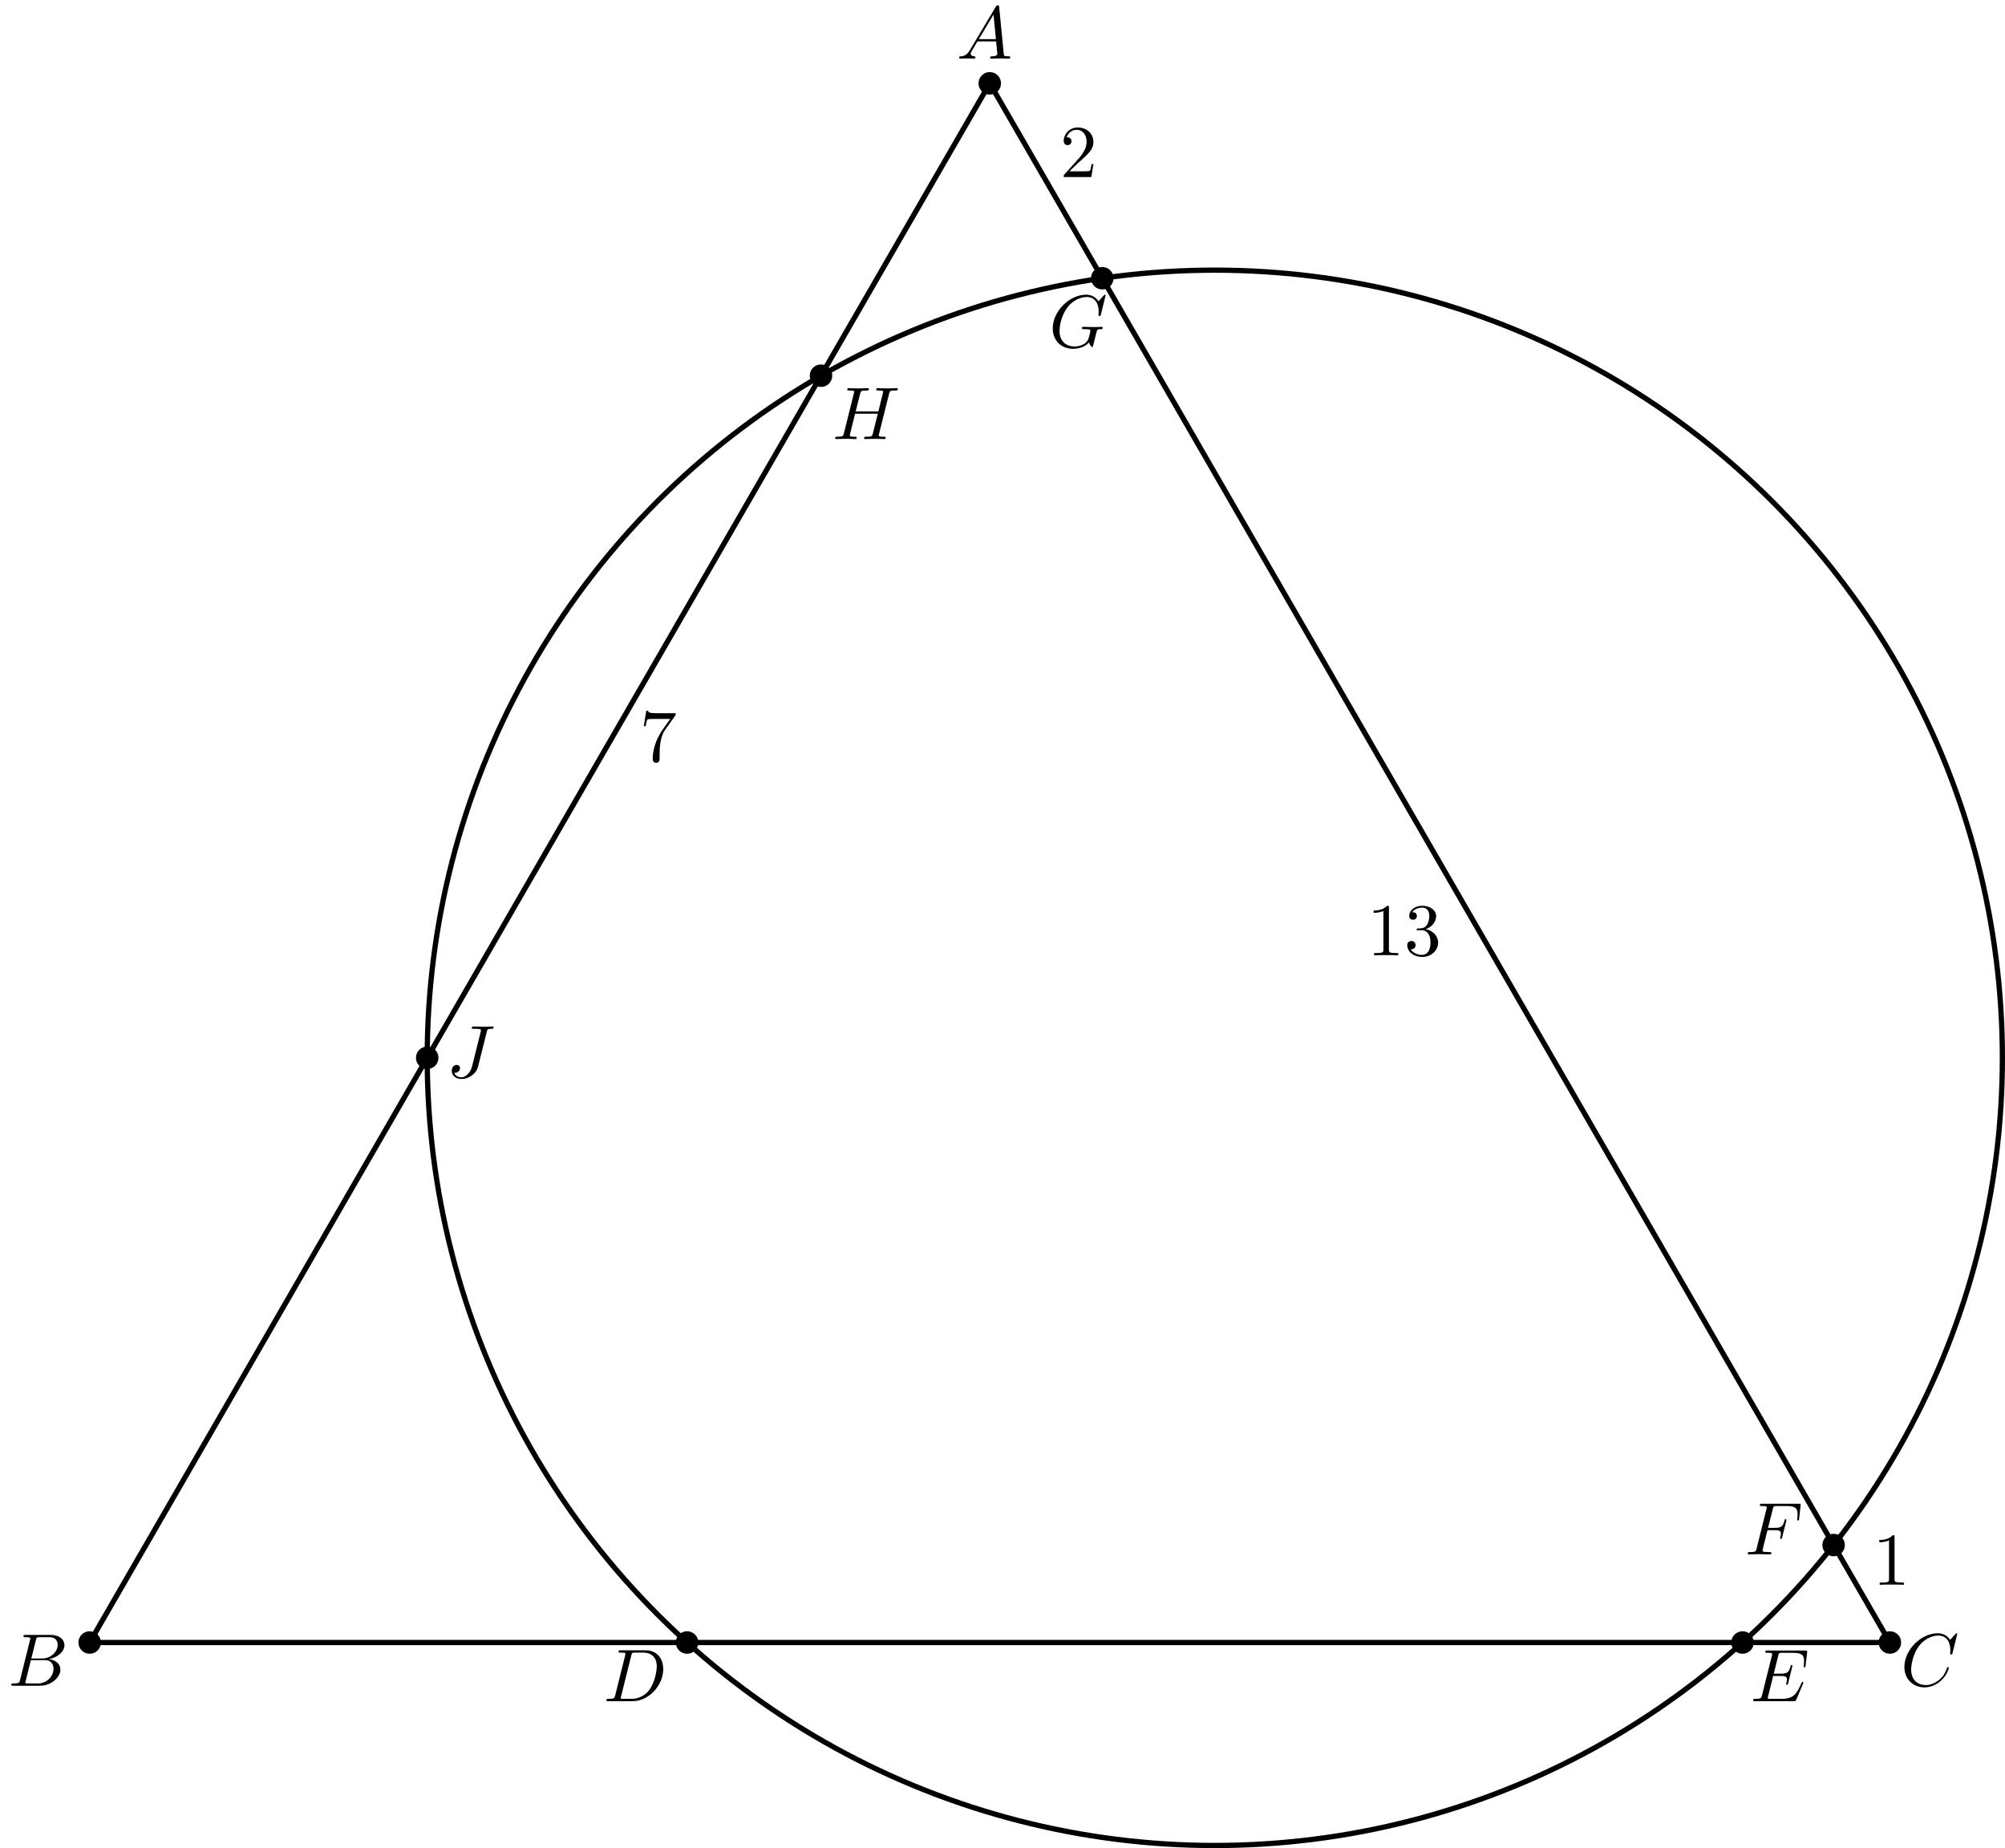 <?xml version='1.0'?>
<!-- This file was generated by dvisvgm 1.6 -->
<svg height='247.286pt' version='1.1' viewBox='56.621 54.06 268.307 247.286' width='268.307pt' xmlns='http://www.w3.org/2000/svg' xmlns:xlink='http://www.w3.org/1999/xlink'>
<defs>
<path d='M1.783 -1.146C1.385 -0.478 0.996 -0.339 0.558 -0.309C0.438 -0.299 0.349 -0.299 0.349 -0.11C0.349 -0.05 0.399 0 0.478 0C0.747 0 1.056 -0.03 1.335 -0.03C1.664 -0.03 2.012 0 2.331 0C2.391 0 2.521 0 2.521 -0.189C2.521 -0.299 2.431 -0.309 2.361 -0.309C2.132 -0.329 1.893 -0.408 1.893 -0.658C1.893 -0.777 1.953 -0.887 2.032 -1.026L2.79 -2.301H5.29C5.31 -2.092 5.45 -0.737 5.45 -0.638C5.45 -0.339 4.932 -0.309 4.732 -0.309C4.593 -0.309 4.493 -0.309 4.493 -0.11C4.493 0 4.613 0 4.633 0C5.041 0 5.469 -0.03 5.878 -0.03C6.127 -0.03 6.755 0 7.004 0C7.064 0 7.183 0 7.183 -0.199C7.183 -0.309 7.083 -0.309 6.954 -0.309C6.336 -0.309 6.336 -0.379 6.306 -0.667L5.699 -6.894C5.679 -7.093 5.679 -7.133 5.509 -7.133C5.35 -7.133 5.31 -7.064 5.25 -6.964L1.783 -1.146ZM2.979 -2.61L4.941 -5.898L5.26 -2.61H2.979Z' id='g0-65'/>
<path d='M1.594 -0.777C1.494 -0.389 1.474 -0.309 0.687 -0.309C0.518 -0.309 0.418 -0.309 0.418 -0.11C0.418 0 0.508 0 0.687 0H4.244C5.818 0 6.994 -1.176 6.994 -2.152C6.994 -2.869 6.416 -3.447 5.45 -3.557C6.486 -3.746 7.532 -4.483 7.532 -5.43C7.532 -6.167 6.874 -6.804 5.679 -6.804H2.331C2.142 -6.804 2.042 -6.804 2.042 -6.605C2.042 -6.496 2.132 -6.496 2.321 -6.496C2.341 -6.496 2.531 -6.496 2.7 -6.476C2.879 -6.456 2.969 -6.446 2.969 -6.316C2.969 -6.276 2.959 -6.247 2.929 -6.127L1.594 -0.777ZM3.098 -3.646L3.716 -6.117C3.806 -6.466 3.826 -6.496 4.254 -6.496H5.539C6.416 -6.496 6.625 -5.908 6.625 -5.469C6.625 -4.593 5.768 -3.646 4.553 -3.646H3.098ZM2.65 -0.309C2.511 -0.309 2.491 -0.309 2.431 -0.319C2.331 -0.329 2.301 -0.339 2.301 -0.418C2.301 -0.448 2.301 -0.468 2.351 -0.648L3.039 -3.427H4.922C5.878 -3.427 6.067 -2.69 6.067 -2.262C6.067 -1.275 5.181 -0.309 4.005 -0.309H2.65Z' id='g0-66'/>
<path d='M7.572 -6.924C7.572 -6.954 7.552 -7.024 7.462 -7.024C7.432 -7.024 7.422 -7.014 7.313 -6.904L6.615 -6.137C6.526 -6.276 6.067 -7.024 4.961 -7.024C2.74 -7.024 0.498 -4.822 0.498 -2.511C0.498 -0.867 1.674 0.219 3.198 0.219C4.065 0.219 4.822 -0.179 5.35 -0.638C6.276 -1.455 6.446 -2.361 6.446 -2.391C6.446 -2.491 6.346 -2.491 6.326 -2.491C6.266 -2.491 6.217 -2.471 6.197 -2.391C6.107 -2.102 5.878 -1.395 5.191 -0.817C4.503 -0.259 3.875 -0.09 3.357 -0.09C2.461 -0.09 1.405 -0.608 1.405 -2.162C1.405 -2.73 1.614 -4.344 2.61 -5.509C3.218 -6.217 4.154 -6.715 5.041 -6.715C6.057 -6.715 6.645 -5.948 6.645 -4.792C6.645 -4.394 6.615 -4.384 6.615 -4.284S6.725 -4.184 6.765 -4.184C6.894 -4.184 6.894 -4.204 6.944 -4.384L7.572 -6.924Z' id='g0-67'/>
<path d='M1.584 -0.777C1.484 -0.389 1.465 -0.309 0.677 -0.309C0.508 -0.309 0.399 -0.309 0.399 -0.12C0.399 0 0.488 0 0.677 0H3.975C6.047 0 8.01 -2.102 8.01 -4.284C8.01 -5.689 7.163 -6.804 5.669 -6.804H2.321C2.132 -6.804 2.022 -6.804 2.022 -6.615C2.022 -6.496 2.112 -6.496 2.311 -6.496C2.441 -6.496 2.62 -6.486 2.74 -6.476C2.899 -6.456 2.959 -6.426 2.959 -6.316C2.959 -6.276 2.949 -6.247 2.919 -6.127L1.584 -0.777ZM3.736 -6.117C3.826 -6.466 3.846 -6.496 4.274 -6.496H5.34C6.316 -6.496 7.143 -5.968 7.143 -4.653C7.143 -4.164 6.944 -2.531 6.097 -1.435C5.808 -1.066 5.021 -0.309 3.796 -0.309H2.67C2.531 -0.309 2.511 -0.309 2.451 -0.319C2.351 -0.329 2.321 -0.339 2.321 -0.418C2.321 -0.448 2.321 -0.468 2.371 -0.648L3.736 -6.117Z' id='g0-68'/>
<path d='M7.054 -2.321C7.073 -2.371 7.103 -2.441 7.103 -2.461C7.103 -2.471 7.103 -2.57 6.984 -2.57C6.894 -2.57 6.874 -2.511 6.854 -2.451C6.207 -0.976 5.838 -0.309 4.135 -0.309H2.68C2.54 -0.309 2.521 -0.309 2.461 -0.319C2.361 -0.329 2.331 -0.339 2.331 -0.418C2.331 -0.448 2.331 -0.468 2.381 -0.648L3.059 -3.367H4.045C4.892 -3.367 4.892 -3.158 4.892 -2.909C4.892 -2.839 4.892 -2.72 4.822 -2.421C4.802 -2.371 4.792 -2.341 4.792 -2.311C4.792 -2.262 4.832 -2.202 4.922 -2.202C5.001 -2.202 5.031 -2.252 5.071 -2.401L5.639 -4.732C5.639 -4.792 5.589 -4.842 5.519 -4.842C5.43 -4.842 5.41 -4.782 5.38 -4.663C5.171 -3.905 4.991 -3.676 4.075 -3.676H3.138L3.736 -6.077C3.826 -6.426 3.836 -6.466 4.274 -6.466H5.679C6.894 -6.466 7.193 -6.177 7.193 -5.36C7.193 -5.121 7.193 -5.101 7.153 -4.832C7.153 -4.772 7.143 -4.702 7.143 -4.653S7.173 -4.533 7.263 -4.533C7.372 -4.533 7.382 -4.593 7.402 -4.782L7.601 -6.506C7.631 -6.775 7.582 -6.775 7.332 -6.775H2.301C2.102 -6.775 2.002 -6.775 2.002 -6.575C2.002 -6.466 2.092 -6.466 2.281 -6.466C2.65 -6.466 2.929 -6.466 2.929 -6.286C2.929 -6.247 2.929 -6.227 2.879 -6.047L1.564 -0.777C1.465 -0.389 1.445 -0.309 0.658 -0.309C0.488 -0.309 0.379 -0.309 0.379 -0.12C0.379 0 0.468 0 0.658 0H5.828C6.057 0 6.067 -0.01 6.137 -0.169L7.054 -2.321Z' id='g0-69'/>
<path d='M3.019 -3.238H3.985C4.732 -3.238 4.812 -3.078 4.812 -2.79C4.812 -2.72 4.812 -2.6 4.742 -2.301C4.722 -2.252 4.712 -2.212 4.712 -2.192C4.712 -2.112 4.772 -2.072 4.832 -2.072C4.932 -2.072 4.932 -2.102 4.981 -2.281L5.529 -4.443C5.559 -4.553 5.559 -4.573 5.559 -4.603C5.559 -4.623 5.539 -4.712 5.44 -4.712S5.33 -4.663 5.29 -4.503C5.081 -3.726 4.852 -3.547 4.005 -3.547H3.098L3.736 -6.077C3.826 -6.426 3.836 -6.466 4.274 -6.466H5.589C6.814 -6.466 7.044 -6.137 7.044 -5.37C7.044 -5.141 7.044 -5.101 7.014 -4.832C6.994 -4.702 6.994 -4.682 6.994 -4.653C6.994 -4.603 7.024 -4.533 7.113 -4.533C7.223 -4.533 7.233 -4.593 7.253 -4.782L7.452 -6.506C7.482 -6.775 7.432 -6.775 7.183 -6.775H2.301C2.102 -6.775 2.002 -6.775 2.002 -6.575C2.002 -6.466 2.092 -6.466 2.281 -6.466C2.65 -6.466 2.929 -6.466 2.929 -6.286C2.929 -6.247 2.929 -6.227 2.879 -6.047L1.564 -0.777C1.465 -0.389 1.445 -0.309 0.658 -0.309C0.488 -0.309 0.379 -0.309 0.379 -0.12C0.379 0 0.498 0 0.528 0C0.817 0 1.554 -0.03 1.843 -0.03C2.172 -0.03 2.999 0 3.328 0C3.417 0 3.537 0 3.537 -0.189C3.537 -0.269 3.477 -0.289 3.477 -0.299C3.447 -0.309 3.427 -0.309 3.198 -0.309C2.979 -0.309 2.929 -0.309 2.68 -0.329C2.391 -0.359 2.361 -0.399 2.361 -0.528C2.361 -0.548 2.361 -0.608 2.401 -0.757L3.019 -3.238Z' id='g0-70'/>
<path d='M7.572 -6.924C7.572 -6.954 7.552 -7.024 7.462 -7.024C7.432 -7.024 7.422 -7.014 7.313 -6.904L6.615 -6.137C6.526 -6.276 6.067 -7.024 4.961 -7.024C2.74 -7.024 0.498 -4.822 0.498 -2.511C0.498 -0.927 1.604 0.219 3.218 0.219C3.656 0.219 4.105 0.13 4.463 -0.02C4.961 -0.219 5.151 -0.428 5.33 -0.628C5.42 -0.379 5.679 -0.01 5.778 -0.01C5.828 -0.01 5.848 -0.04 5.848 -0.05C5.868 -0.07 5.968 -0.448 6.017 -0.658L6.207 -1.425C6.247 -1.594 6.296 -1.763 6.336 -1.933C6.446 -2.381 6.456 -2.401 7.024 -2.411C7.073 -2.411 7.183 -2.421 7.183 -2.61C7.183 -2.68 7.133 -2.72 7.054 -2.72C6.824 -2.72 6.237 -2.69 6.007 -2.69C5.699 -2.69 4.922 -2.72 4.613 -2.72C4.523 -2.72 4.403 -2.72 4.403 -2.521C4.403 -2.411 4.483 -2.411 4.702 -2.411C4.712 -2.411 5.001 -2.411 5.23 -2.391C5.489 -2.361 5.539 -2.331 5.539 -2.202C5.539 -2.112 5.43 -1.664 5.33 -1.295C5.051 -0.199 3.756 -0.09 3.407 -0.09C2.451 -0.09 1.405 -0.658 1.405 -2.182C1.405 -2.491 1.504 -4.135 2.55 -5.43C3.088 -6.107 4.055 -6.715 5.041 -6.715C6.057 -6.715 6.645 -5.948 6.645 -4.792C6.645 -4.394 6.615 -4.384 6.615 -4.284S6.725 -4.184 6.765 -4.184C6.894 -4.184 6.894 -4.204 6.944 -4.384L7.572 -6.924Z' id='g0-71'/>
<path d='M7.601 -6.037C7.691 -6.396 7.711 -6.496 8.438 -6.496C8.697 -6.496 8.777 -6.496 8.777 -6.695C8.777 -6.804 8.668 -6.804 8.638 -6.804C8.359 -6.804 7.641 -6.775 7.362 -6.775C7.073 -6.775 6.366 -6.804 6.077 -6.804C5.998 -6.804 5.888 -6.804 5.888 -6.605C5.888 -6.496 5.978 -6.496 6.167 -6.496C6.187 -6.496 6.376 -6.496 6.545 -6.476C6.725 -6.456 6.814 -6.446 6.814 -6.316C6.814 -6.276 6.804 -6.257 6.775 -6.127L6.177 -3.696H3.138L3.726 -6.037C3.816 -6.396 3.846 -6.496 4.563 -6.496C4.822 -6.496 4.902 -6.496 4.902 -6.695C4.902 -6.804 4.792 -6.804 4.762 -6.804C4.483 -6.804 3.766 -6.775 3.487 -6.775C3.198 -6.775 2.491 -6.804 2.202 -6.804C2.122 -6.804 2.012 -6.804 2.012 -6.605C2.012 -6.496 2.102 -6.496 2.291 -6.496C2.311 -6.496 2.501 -6.496 2.67 -6.476C2.849 -6.456 2.939 -6.446 2.939 -6.316C2.939 -6.276 2.929 -6.247 2.899 -6.127L1.564 -0.777C1.465 -0.389 1.445 -0.309 0.658 -0.309C0.478 -0.309 0.389 -0.309 0.389 -0.11C0.389 0 0.508 0 0.528 0C0.807 0 1.514 -0.03 1.793 -0.03C2.002 -0.03 2.222 -0.02 2.431 -0.02C2.65 -0.02 2.869 0 3.078 0C3.158 0 3.278 0 3.278 -0.199C3.278 -0.309 3.188 -0.309 2.999 -0.309C2.63 -0.309 2.351 -0.309 2.351 -0.488C2.351 -0.548 2.371 -0.598 2.381 -0.658L3.059 -3.387H6.097C5.679 -1.734 5.45 -0.787 5.41 -0.638C5.31 -0.319 5.121 -0.309 4.503 -0.309C4.354 -0.309 4.264 -0.309 4.264 -0.11C4.264 0 4.384 0 4.403 0C4.682 0 5.39 -0.03 5.669 -0.03C5.878 -0.03 6.097 -0.02 6.306 -0.02C6.526 -0.02 6.745 0 6.954 0C7.034 0 7.153 0 7.153 -0.199C7.153 -0.309 7.064 -0.309 6.874 -0.309C6.506 -0.309 6.227 -0.309 6.227 -0.488C6.227 -0.548 6.247 -0.598 6.257 -0.658L7.601 -6.037Z' id='g0-72'/>
<path d='M5.39 -6.077C5.469 -6.406 5.489 -6.496 6.037 -6.496C6.197 -6.496 6.306 -6.496 6.306 -6.685C6.306 -6.775 6.247 -6.804 6.167 -6.804C5.918 -6.804 5.31 -6.775 5.061 -6.775C4.732 -6.775 3.925 -6.804 3.597 -6.804C3.507 -6.804 3.387 -6.804 3.387 -6.605C3.387 -6.496 3.467 -6.496 3.726 -6.496C3.955 -6.496 4.055 -6.496 4.304 -6.476C4.543 -6.446 4.613 -6.416 4.613 -6.276C4.613 -6.217 4.593 -6.147 4.573 -6.067L3.427 -1.494C3.188 -0.528 2.511 0 1.993 0C1.734 0 1.205 -0.1 1.046 -0.618C1.076 -0.608 1.146 -0.608 1.166 -0.608C1.554 -0.608 1.813 -0.946 1.813 -1.245C1.813 -1.564 1.544 -1.664 1.375 -1.664C1.196 -1.664 0.707 -1.544 0.707 -0.867C0.707 -0.249 1.235 0.219 2.022 0.219C2.939 0.219 3.975 -0.438 4.224 -1.425L5.39 -6.077Z' id='g0-74'/>
<path d='M2.929 -6.376C2.929 -6.615 2.929 -6.635 2.7 -6.635C2.082 -5.998 1.205 -5.998 0.887 -5.998V-5.689C1.086 -5.689 1.674 -5.689 2.192 -5.948V-0.787C2.192 -0.428 2.162 -0.309 1.265 -0.309H0.946V0C1.295 -0.03 2.162 -0.03 2.56 -0.03S3.826 -0.03 4.174 0V-0.309H3.856C2.959 -0.309 2.929 -0.418 2.929 -0.787V-6.376Z' id='g1-49'/>
<path d='M1.265 -0.767L2.321 -1.793C3.875 -3.168 4.473 -3.706 4.473 -4.702C4.473 -5.838 3.577 -6.635 2.361 -6.635C1.235 -6.635 0.498 -5.719 0.498 -4.832C0.498 -4.274 0.996 -4.274 1.026 -4.274C1.196 -4.274 1.544 -4.394 1.544 -4.802C1.544 -5.061 1.365 -5.32 1.016 -5.32C0.936 -5.32 0.917 -5.32 0.887 -5.31C1.116 -5.958 1.654 -6.326 2.232 -6.326C3.138 -6.326 3.567 -5.519 3.567 -4.702C3.567 -3.905 3.068 -3.118 2.521 -2.501L0.608 -0.369C0.498 -0.259 0.498 -0.239 0.498 0H4.194L4.473 -1.734H4.224C4.174 -1.435 4.105 -0.996 4.005 -0.847C3.935 -0.767 3.278 -0.767 3.059 -0.767H1.265Z' id='g1-50'/>
<path d='M2.889 -3.507C3.706 -3.776 4.284 -4.473 4.284 -5.26C4.284 -6.077 3.407 -6.635 2.451 -6.635C1.445 -6.635 0.687 -6.037 0.687 -5.28C0.687 -4.951 0.907 -4.762 1.196 -4.762C1.504 -4.762 1.704 -4.981 1.704 -5.27C1.704 -5.768 1.235 -5.768 1.086 -5.768C1.395 -6.257 2.052 -6.386 2.411 -6.386C2.819 -6.386 3.367 -6.167 3.367 -5.27C3.367 -5.151 3.347 -4.573 3.088 -4.135C2.79 -3.656 2.451 -3.626 2.202 -3.616C2.122 -3.606 1.883 -3.587 1.813 -3.587C1.734 -3.577 1.664 -3.567 1.664 -3.467C1.664 -3.357 1.734 -3.357 1.903 -3.357H2.341C3.158 -3.357 3.527 -2.68 3.527 -1.704C3.527 -0.349 2.839 -0.06 2.401 -0.06C1.973 -0.06 1.225 -0.229 0.877 -0.817C1.225 -0.767 1.534 -0.986 1.534 -1.365C1.534 -1.724 1.265 -1.923 0.976 -1.923C0.737 -1.923 0.418 -1.783 0.418 -1.345C0.418 -0.438 1.345 0.219 2.431 0.219C3.646 0.219 4.553 -0.687 4.553 -1.704C4.553 -2.521 3.925 -3.298 2.889 -3.507Z' id='g1-51'/>
<path d='M4.742 -6.067C4.832 -6.187 4.832 -6.207 4.832 -6.416H2.411C1.196 -6.416 1.176 -6.545 1.136 -6.735H0.887L0.558 -4.682H0.807C0.837 -4.842 0.927 -5.469 1.056 -5.589C1.126 -5.649 1.903 -5.649 2.032 -5.649H4.095C3.985 -5.489 3.198 -4.403 2.979 -4.075C2.082 -2.73 1.753 -1.345 1.753 -0.329C1.753 -0.229 1.753 0.219 2.212 0.219S2.67 -0.229 2.67 -0.329V-0.837C2.67 -1.385 2.7 -1.933 2.78 -2.471C2.819 -2.7 2.959 -3.557 3.397 -4.174L4.742 -6.067Z' id='g1-55'/>
</defs>
<g id='page1'>
<g transform='matrix(1 0 0 1 68.621 273.835)'>
<circle cx='120.45' cy='-208.626' r='1.506' fill='#000000'/>
</g>
<g transform='matrix(1 0 0 1 68.621 273.835)'>
<circle cx='0' cy='-0' r='1.506' fill='#000000'/>
</g>
<g transform='matrix(1 0 0 1 68.621 273.835)'>
<circle cx='240.9' cy='-0' r='1.506' fill='#000000'/>
</g>
<g transform='matrix(1 0 0 1 68.621 273.835)'>
<circle cx='79.942' cy='-0' r='1.506' fill='#000000'/>
</g>
<g transform='matrix(1 0 0 1 68.621 273.835)'>
<circle cx='221.183' cy='-0' r='1.506' fill='#000000'/>
</g>
<g transform='matrix(1 0 0 1 68.621 273.835)'>
<circle cx='233.372' cy='-13.039' r='1.506' fill='#000000'/>
</g>
<g transform='matrix(1 0 0 1 68.621 273.835)'>
<circle cx='135.506' cy='-182.547' r='1.506' fill='#000000'/>
</g>
<g transform='matrix(1 0 0 1 68.621 273.835)'>
<circle cx='97.866' cy='-169.508' r='1.506' fill='#000000'/>
</g>
<g transform='matrix(1 0 0 1 68.621 273.835)'>
<circle cx='45.169' cy='-78.235' r='1.506' fill='#000000'/>
</g>
<g transform='matrix(1 0 0 1 68.621 273.835)'>
<path d='M 255.956 -78.235C 255.956 -78.786 255.952 -79.338 255.943 -79.89C 255.935 -80.442 255.922 -80.993 255.904 -81.545C 255.887 -82.097 255.865 -82.648 255.839 -83.199C 255.813 -83.751 255.783 -84.302 255.748 -84.852C 255.714 -85.403 255.675 -85.954 255.631 -86.504C 255.588 -87.054 255.54 -87.604 255.489 -88.153C 255.437 -88.702 255.38 -89.251 255.32 -89.8C 255.259 -90.348 255.194 -90.896 255.125 -91.444C 255.056 -91.991 254.983 -92.538 254.905 -93.085C 254.827 -93.631 254.745 -94.177 254.659 -94.722C 254.572 -95.267 254.482 -95.811 254.387 -96.355C 254.292 -96.898 254.193 -97.441 254.089 -97.983C 253.986 -98.525 253.878 -99.067 253.766 -99.607C 253.655 -100.147 253.538 -100.687 253.418 -101.226C 253.298 -101.764 253.173 -102.302 253.044 -102.838C 252.915 -103.375 252.782 -103.91 252.645 -104.445C 252.508 -104.979 252.366 -105.513 252.221 -106.045C 252.075 -106.577 251.925 -107.109 251.771 -107.638C 251.617 -108.168 251.459 -108.697 251.297 -109.225C 251.135 -109.752 250.968 -110.278 250.798 -110.803C 250.627 -111.328 250.453 -111.851 250.274 -112.373C 250.095 -112.896 249.912 -113.416 249.725 -113.935C 249.539 -114.455 249.348 -114.972 249.152 -115.489C 248.957 -116.005 248.758 -116.52 248.555 -117.033C 248.352 -117.546 248.145 -118.057 247.934 -118.567C 247.722 -119.077 247.507 -119.585 247.288 -120.091C 247.069 -120.598 246.846 -121.103 246.619 -121.606C 246.392 -122.109 246.161 -122.61 245.926 -123.109C 245.691 -123.608 245.452 -124.106 245.209 -124.601C 244.966 -125.097 244.72 -125.591 244.469 -126.082C 244.218 -126.574 243.964 -127.064 243.706 -127.551C 243.448 -128.039 243.186 -128.525 242.92 -129.008C 242.654 -129.492 242.384 -129.973 242.111 -130.453C 241.837 -130.932 241.56 -131.409 241.279 -131.884C 240.998 -132.359 240.714 -132.832 240.425 -133.303C 240.137 -133.773 239.845 -134.241 239.549 -134.707C 239.254 -135.173 238.954 -135.637 238.651 -136.098C 238.348 -136.559 238.042 -137.018 237.732 -137.475C 237.421 -137.931 237.108 -138.385 236.79 -138.837C 236.473 -139.288 236.152 -139.737 235.828 -140.183C 235.503 -140.63 235.176 -141.074 234.844 -141.515C 234.513 -141.956 234.178 -142.395 233.84 -142.831C 233.502 -143.267 233.16 -143.701 232.815 -144.131C 232.47 -144.562 232.122 -144.99 231.77 -145.415C 231.418 -145.84 231.063 -146.263 230.705 -146.682C 230.346 -147.102 229.984 -147.519 229.62 -147.933C 229.255 -148.347 228.886 -148.758 228.515 -149.166C 228.144 -149.574 227.769 -149.979 227.391 -150.382C 227.013 -150.784 226.633 -151.183 226.249 -151.579C 225.864 -151.976 225.477 -152.369 225.087 -152.759C 224.697 -153.149 224.304 -153.537 223.907 -153.921C 223.511 -154.305 223.112 -154.686 222.709 -155.063C 222.307 -155.441 221.902 -155.816 221.494 -156.187C 221.086 -156.558 220.675 -156.927 220.261 -157.292C 219.847 -157.657 219.43 -158.018 219.01 -158.377C 218.591 -158.735 218.168 -159.09 217.743 -159.442C 217.318 -159.794 216.89 -160.142 216.459 -160.487C 216.028 -160.832 215.595 -161.174 215.159 -161.512C 214.723 -161.85 214.284 -162.185 213.843 -162.516C 213.402 -162.848 212.958 -163.176 212.511 -163.5C 212.065 -163.824 211.616 -164.145 211.164 -164.462C 210.713 -164.78 210.259 -165.094 209.803 -165.404C 209.346 -165.714 208.887 -166.02 208.426 -166.323C 207.965 -166.626 207.501 -166.926 207.035 -167.221C 206.569 -167.517 206.101 -167.809 205.631 -168.098C 205.16 -168.386 204.687 -168.67 204.212 -168.951C 203.737 -169.232 203.26 -169.509 202.781 -169.783C 202.301 -170.056 201.82 -170.326 201.336 -170.592C 200.853 -170.858 200.367 -171.12 199.879 -171.378C 199.392 -171.636 198.902 -171.891 198.41 -172.141C 197.919 -172.392 197.425 -172.638 196.929 -172.881C 196.434 -173.124 195.936 -173.363 195.437 -173.598C 194.938 -173.833 194.436 -174.064 193.934 -174.291C 193.431 -174.518 192.926 -174.741 192.419 -174.96C 191.913 -175.179 191.405 -175.395 190.895 -175.606C 190.385 -175.817 189.874 -176.024 189.361 -176.227C 188.847 -176.43 188.333 -176.629 187.817 -176.825C 187.3 -177.02 186.783 -177.211 186.263 -177.398C 185.744 -177.584 185.223 -177.767 184.701 -177.946C 184.179 -178.125 183.656 -178.299 183.131 -178.47C 182.606 -178.641 182.08 -178.807 181.553 -178.969C 181.025 -179.131 180.496 -179.29 179.966 -179.444C 179.436 -179.597 178.905 -179.747 178.373 -179.893C 177.841 -180.039 177.307 -180.18 176.773 -180.317C 176.238 -180.454 175.703 -180.587 175.166 -180.716C 174.63 -180.845 174.092 -180.97 173.553 -181.09C 173.015 -181.21 172.475 -181.327 171.935 -181.439C 171.395 -181.55 170.853 -181.658 170.311 -181.762C 169.769 -181.865 169.226 -181.964 168.683 -182.059C 168.139 -182.154 167.595 -182.244 167.05 -182.331C 166.505 -182.417 165.959 -182.499 165.413 -182.577C 164.866 -182.655 164.319 -182.728 163.772 -182.797C 163.224 -182.866 162.676 -182.931 162.128 -182.992C 161.579 -183.052 161.03 -183.109 160.481 -183.161C 159.932 -183.213 159.382 -183.26 158.832 -183.303C 158.281 -183.347 157.731 -183.386 157.18 -183.42C 156.629 -183.455 156.078 -183.485 155.527 -183.511C 154.976 -183.537 154.425 -183.559 153.873 -183.576C 153.321 -183.594 152.77 -183.607 152.218 -183.615C 151.666 -183.624 151.114 -183.628 150.563 -183.628C 150.011 -183.628 149.459 -183.624 148.907 -183.615C 148.355 -183.607 147.804 -183.594 147.252 -183.576C 146.7 -183.559 146.149 -183.537 145.598 -183.511C 145.047 -183.485 144.496 -183.455 143.945 -183.42C 143.394 -183.386 142.844 -183.347 142.293 -183.303C 141.743 -183.26 141.193 -183.213 140.644 -183.161C 140.095 -183.109 139.546 -183.052 138.997 -182.992C 138.449 -182.931 137.901 -182.866 137.353 -182.797C 136.806 -182.728 136.259 -182.655 135.712 -182.577C 135.166 -182.499 134.62 -182.417 134.075 -182.331C 133.53 -182.244 132.986 -182.154 132.442 -182.059C 131.899 -181.964 131.356 -181.865 130.814 -181.762C 130.272 -181.658 129.73 -181.55 129.19 -181.439C 128.65 -181.327 128.11 -181.21 127.572 -181.09C 127.033 -180.97 126.495 -180.845 125.959 -180.716C 125.422 -180.587 124.887 -180.454 124.352 -180.317C 123.818 -180.18 123.284 -180.039 122.752 -179.893C 122.22 -179.747 121.689 -179.597 121.159 -179.444C 120.629 -179.29 120.1 -179.131 119.572 -178.969C 119.045 -178.807 118.519 -178.641 117.994 -178.47C 117.469 -178.299 116.946 -178.125 116.424 -177.946C 115.902 -177.767 115.381 -177.584 114.862 -177.398C 114.342 -177.211 113.825 -177.02 113.308 -176.825C 112.792 -176.629 112.278 -176.43 111.764 -176.227C 111.251 -176.024 110.74 -175.817 110.23 -175.606C 109.72 -175.395 109.212 -175.179 108.706 -174.96C 108.199 -174.741 107.694 -174.518 107.191 -174.291C 106.689 -174.064 106.187 -173.833 105.688 -173.598C 105.189 -173.363 104.691 -173.124 104.196 -172.881C 103.7 -172.638 103.206 -172.392 102.715 -172.141C 102.223 -171.891 101.733 -171.636 101.246 -171.378C 100.758 -171.12 100.272 -170.858 99.789 -170.592C 99.305 -170.326 98.824 -170.056 98.344 -169.783C 97.865 -169.509 97.388 -169.232 96.913 -168.951C 96.438 -168.67 95.965 -168.386 95.494 -168.098C 95.024 -167.809 94.556 -167.517 94.09 -167.221C 93.624 -166.926 93.16 -166.626 92.699 -166.323C 92.238 -166.02 91.779 -165.714 91.322 -165.404C 90.866 -165.094 90.412 -164.78 89.96 -164.462C 89.509 -164.145 89.06 -163.824 88.614 -163.5C 88.167 -163.176 87.723 -162.848 87.282 -162.516C 86.841 -162.185 86.402 -161.85 85.966 -161.512C 85.53 -161.174 85.097 -160.832 84.666 -160.487C 84.235 -160.142 83.807 -159.794 83.382 -159.442C 82.957 -159.09 82.534 -158.735 82.115 -158.377C 81.695 -158.018 81.278 -157.657 80.864 -157.292C 80.45 -156.927 80.039 -156.558 79.631 -156.187C 79.223 -155.816 78.818 -155.441 78.415 -155.063C 78.013 -154.686 77.614 -154.305 77.218 -153.921C 76.821 -153.537 76.428 -153.149 76.038 -152.759C 75.648 -152.369 75.26 -151.976 74.876 -151.579C 74.492 -151.183 74.112 -150.784 73.734 -150.382C 73.356 -149.979 72.981 -149.574 72.61 -149.166C 72.239 -148.758 71.87 -148.347 71.505 -147.933C 71.141 -147.519 70.779 -147.102 70.421 -146.682C 70.062 -146.263 69.707 -145.84 69.355 -145.415C 69.004 -144.99 68.655 -144.562 68.31 -144.131C 67.965 -143.701 67.623 -143.267 67.285 -142.831C 66.947 -142.395 66.612 -141.956 66.281 -141.515C 65.949 -141.074 65.621 -140.63 65.297 -140.183C 64.973 -139.737 64.652 -139.288 64.335 -138.837C 64.017 -138.385 63.704 -137.931 63.393 -137.475C 63.083 -137.018 62.777 -136.559 62.474 -136.098C 62.171 -135.637 61.871 -135.173 61.576 -134.707C 61.28 -134.241 60.988 -133.773 60.7 -133.303C 60.411 -132.832 60.127 -132.359 59.846 -131.884C 59.565 -131.409 59.288 -130.932 59.014 -130.453C 58.741 -129.973 58.471 -129.492 58.205 -129.008C 57.939 -128.525 57.677 -128.039 57.419 -127.551C 57.161 -127.064 56.907 -126.574 56.656 -126.082C 56.405 -125.591 56.159 -125.097 55.916 -124.601C 55.673 -124.106 55.434 -123.608 55.199 -123.109C 54.964 -122.61 54.733 -122.109 54.506 -121.606C 54.279 -121.103 54.056 -120.598 53.837 -120.091C 53.618 -119.585 53.403 -119.077 53.191 -118.567C 52.98 -118.057 52.773 -117.546 52.57 -117.033C 52.367 -116.52 52.168 -116.005 51.972 -115.489C 51.778 -114.972 51.587 -114.455 51.4 -113.935C 51.213 -113.416 51.03 -112.896 50.851 -112.373C 50.672 -111.851 50.498 -111.328 50.327 -110.803C 50.157 -110.278 49.99 -109.752 49.828 -109.225C 49.666 -108.697 49.508 -108.168 49.353 -107.638C 49.2 -107.109 49.05 -106.577 48.904 -106.045C 48.759 -105.513 48.617 -104.979 48.48 -104.445C 48.343 -103.91 48.21 -103.375 48.081 -102.838C 47.952 -102.302 47.827 -101.764 47.707 -101.226C 47.587 -100.687 47.47 -100.147 47.358 -99.607C 47.247 -99.067 47.139 -98.525 47.036 -97.983C 46.932 -97.441 46.833 -96.898 46.738 -96.355C 46.643 -95.811 46.553 -95.267 46.466 -94.722C 46.38 -94.177 46.298 -93.631 46.22 -93.085C 46.142 -92.538 46.069 -91.991 46 -91.444C 45.931 -90.896 45.866 -90.348 45.805 -89.8C 45.745 -89.251 45.688 -88.702 45.636 -88.153C 45.585 -87.604 45.537 -87.054 45.494 -86.504C 45.45 -85.954 45.411 -85.403 45.377 -84.852C 45.342 -84.302 45.312 -83.751 45.286 -83.199C 45.26 -82.648 45.238 -82.097 45.221 -81.545C 45.203 -80.993 45.19 -80.442 45.182 -79.89C 45.173 -79.338 45.169 -78.786 45.169 -78.235C 45.169 -77.683 45.173 -77.131 45.182 -76.579C 45.19 -76.027 45.203 -75.476 45.221 -74.924C 45.238 -74.373 45.26 -73.821 45.286 -73.27C 45.312 -72.719 45.342 -72.168 45.377 -71.617C 45.411 -71.066 45.45 -70.516 45.494 -69.966C 45.537 -69.415 45.585 -68.865 45.636 -68.316C 45.688 -67.767 45.745 -67.218 45.805 -66.669C 45.866 -66.121 45.931 -65.573 46 -65.025C 46.069 -64.478 46.142 -63.931 46.22 -63.385C 46.298 -62.838 46.38 -62.292 46.466 -61.747C 46.553 -61.202 46.643 -60.658 46.738 -60.114C 46.833 -59.571 46.932 -59.028 47.036 -58.486C 47.139 -57.944 47.247 -57.402 47.358 -56.862C 47.47 -56.322 47.587 -55.782 47.707 -55.244C 47.827 -54.705 47.952 -54.167 48.081 -53.631C 48.21 -53.094 48.343 -52.559 48.48 -52.024C 48.617 -51.49 48.759 -50.956 48.904 -50.424C 49.05 -49.892 49.2 -49.361 49.353 -48.831C 49.508 -48.301 49.666 -47.772 49.828 -47.245C 49.99 -46.717 50.157 -46.191 50.327 -45.666C 50.498 -45.141 50.672 -44.618 50.851 -44.096C 51.03 -43.574 51.213 -43.053 51.4 -42.534C 51.587 -42.014 51.778 -41.497 51.972 -40.98C 52.168 -40.464 52.367 -39.95 52.57 -39.437C 52.773 -38.923 52.98 -38.412 53.191 -37.902C 53.403 -37.392 53.618 -36.884 53.837 -36.378C 54.056 -35.871 54.279 -35.367 54.506 -34.864C 54.733 -34.361 54.964 -33.859 55.199 -33.36C 55.434 -32.861 55.673 -32.363 55.916 -31.868C 56.159 -31.372 56.405 -30.878 56.656 -30.387C 56.907 -29.895 57.161 -29.405 57.419 -28.918C 57.677 -28.43 57.939 -27.944 58.205 -27.461C 58.471 -26.977 58.741 -26.496 59.014 -26.016C 59.288 -25.537 59.565 -25.06 59.846 -24.585C 60.127 -24.11 60.411 -23.637 60.7 -23.166C 60.988 -22.696 61.28 -22.228 61.576 -21.762C 61.871 -21.296 62.171 -20.832 62.474 -20.371C 62.777 -19.91 63.083 -19.451 63.393 -18.994C 63.704 -18.538 64.017 -18.084 64.335 -17.633C 64.652 -17.181 64.973 -16.732 65.297 -16.286C 65.621 -15.839 65.949 -15.395 66.281 -14.954C 66.612 -14.513 66.947 -14.074 67.285 -13.638C 67.623 -13.202 67.965 -12.769 68.31 -12.338C 68.655 -11.907 69.004 -11.479 69.355 -11.054C 69.707 -10.629 70.062 -10.206 70.421 -9.787C 70.779 -9.367 71.141 -8.95 71.505 -8.536C 71.87 -8.122 72.239 -7.711 72.61 -7.303C 72.981 -6.895 73.356 -6.49 73.734 -6.088C 74.112 -5.685 74.492 -5.286 74.876 -4.89C 75.26 -4.493 75.648 -4.1 76.038 -3.71C 76.428 -3.32 76.821 -2.933 77.218 -2.549C 77.614 -2.165 78.013 -1.784 78.415 -1.406C 78.818 -1.028 79.223 -0.653 79.631 -0.282C 80.039 0.089 80.45 0.458 80.864 0.822C 81.278 1.187 81.695 1.549 82.115 1.907C 82.534 2.266 82.957 2.621 83.382 2.973C 83.807 3.324 84.235 3.673 84.666 4.018C 85.097 4.363 85.53 4.705 85.966 5.043C 86.402 5.381 86.841 5.716 87.282 6.047C 87.723 6.379 88.167 6.706 88.614 7.031C 89.06 7.355 89.509 7.676 89.96 7.993C 90.412 8.311 90.866 8.624 91.322 8.935C 91.779 9.245 92.238 9.551 92.699 9.854C 93.16 10.157 93.624 10.457 94.09 10.752C 94.556 11.048 95.024 11.34 95.494 11.628C 95.965 11.917 96.438 12.201 96.913 12.482C 97.388 12.763 97.865 13.04 98.344 13.314C 98.824 13.587 99.305 13.857 99.789 14.123C 100.272 14.389 100.758 14.651 101.246 14.909C 101.733 15.167 102.223 15.421 102.715 15.672C 103.206 15.922 103.7 16.169 104.196 16.412C 104.691 16.655 105.189 16.894 105.688 17.128C 106.187 17.363 106.689 17.595 107.191 17.822C 107.694 18.049 108.199 18.272 108.706 18.491C 109.212 18.71 109.72 18.925 110.23 19.137C 110.74 19.348 111.251 19.555 111.764 19.758C 112.278 19.961 112.792 20.16 113.308 20.355C 113.825 20.55 114.342 20.741 114.862 20.928C 115.381 21.115 115.902 21.298 116.424 21.477C 116.946 21.656 117.469 21.83 117.994 22.001C 118.519 22.171 119.045 22.338 119.572 22.5C 120.1 22.662 120.629 22.82 121.159 22.974C 121.689 23.128 122.22 23.278 122.752 23.424C 123.284 23.569 123.818 23.711 124.352 23.848C 124.887 23.985 125.422 24.118 125.959 24.247C 126.495 24.376 127.033 24.501 127.572 24.621C 128.11 24.741 128.65 24.858 129.19 24.969C 129.73 25.081 130.272 25.189 130.814 25.292C 131.356 25.396 131.899 25.495 132.442 25.59C 132.986 25.685 133.53 25.775 134.075 25.862C 134.62 25.948 135.166 26.03 135.712 26.108C 136.259 26.186 136.806 26.259 137.353 26.328C 137.901 26.397 138.449 26.462 138.997 26.523C 139.546 26.583 140.095 26.64 140.644 26.691C 141.193 26.743 141.743 26.791 142.293 26.834C 142.844 26.878 143.394 26.917 143.945 26.951C 144.496 26.986 145.047 27.016 145.598 27.042C 146.149 27.068 146.7 27.09 147.252 27.107C 147.804 27.125 148.355 27.137 148.907 27.146C 149.459 27.155 150.011 27.159 150.563 27.159C 151.114 27.159 151.666 27.155 152.218 27.146C 152.77 27.137 153.321 27.125 153.873 27.107C 154.425 27.09 154.976 27.068 155.527 27.042C 156.078 27.016 156.629 26.986 157.18 26.951C 157.731 26.917 158.281 26.878 158.832 26.834C 159.382 26.791 159.932 26.743 160.481 26.691C 161.03 26.64 161.579 26.583 162.128 26.523C 162.676 26.462 163.224 26.397 163.772 26.328C 164.319 26.259 164.866 26.186 165.413 26.108C 165.959 26.03 166.505 25.948 167.05 25.862C 167.595 25.775 168.139 25.685 168.683 25.59C 169.226 25.495 169.769 25.396 170.311 25.292C 170.853 25.189 171.395 25.081 171.935 24.969C 172.475 24.858 173.015 24.741 173.553 24.621C 174.092 24.501 174.63 24.376 175.166 24.247C 175.703 24.118 176.238 23.985 176.773 23.848C 177.307 23.711 177.841 23.569 178.373 23.424C 178.905 23.278 179.436 23.128 179.966 22.974C 180.496 22.82 181.025 22.662 181.553 22.5C 182.08 22.338 182.606 22.171 183.131 22.001C 183.656 21.83 184.179 21.656 184.701 21.477C 185.223 21.298 185.744 21.115 186.263 20.928C 186.783 20.741 187.3 20.55 187.817 20.355C 188.333 20.16 188.847 19.961 189.361 19.758C 189.874 19.555 190.385 19.348 190.895 19.137C 191.405 18.925 191.913 18.71 192.419 18.491C 192.926 18.272 193.431 18.049 193.934 17.822C 194.436 17.595 194.938 17.363 195.437 17.128C 195.936 16.894 196.434 16.655 196.929 16.412C 197.425 16.169 197.919 15.922 198.41 15.672C 198.902 15.421 199.392 15.167 199.879 14.909C 200.367 14.651 200.853 14.389 201.336 14.123C 201.82 13.857 202.301 13.587 202.781 13.314C 203.26 13.04 203.737 12.763 204.212 12.482C 204.687 12.201 205.16 11.917 205.631 11.628C 206.101 11.34 206.569 11.048 207.035 10.752C 207.501 10.457 207.965 10.157 208.426 9.854C 208.887 9.551 209.346 9.245 209.803 8.935C 210.259 8.624 210.713 8.311 211.164 7.993C 211.616 7.676 212.065 7.355 212.511 7.031C 212.958 6.706 213.402 6.379 213.843 6.047C 214.284 5.716 214.723 5.381 215.159 5.043C 215.595 4.705 216.028 4.363 216.459 4.018C 216.89 3.673 217.318 3.324 217.743 2.973C 218.168 2.621 218.591 2.266 219.01 1.907C 219.43 1.549 219.847 1.187 220.261 0.822C 220.675 0.458 221.086 0.089 221.494 -0.282C 221.902 -0.653 222.307 -1.028 222.709 -1.406C 223.112 -1.784 223.511 -2.165 223.907 -2.549C 224.304 -2.933 224.697 -3.32 225.087 -3.71C 225.477 -4.1 225.864 -4.493 226.249 -4.89C 226.633 -5.286 227.013 -5.685 227.391 -6.088C 227.769 -6.49 228.144 -6.895 228.515 -7.303C 228.886 -7.711 229.255 -8.122 229.62 -8.536C 229.984 -8.95 230.346 -9.367 230.705 -9.787C 231.063 -10.206 231.418 -10.629 231.77 -11.054C 232.122 -11.479 232.47 -11.907 232.815 -12.338C 233.16 -12.769 233.502 -13.202 233.84 -13.638C 234.178 -14.074 234.513 -14.513 234.844 -14.954C 235.176 -15.395 235.503 -15.839 235.828 -16.286C 236.152 -16.732 236.473 -17.181 236.79 -17.633C 237.108 -18.084 237.421 -18.538 237.732 -18.994C 238.042 -19.451 238.348 -19.91 238.651 -20.371C 238.954 -20.832 239.254 -21.296 239.549 -21.762C 239.845 -22.228 240.137 -22.696 240.425 -23.166C 240.714 -23.637 240.998 -24.11 241.279 -24.585C 241.56 -25.06 241.837 -25.537 242.111 -26.016C 242.384 -26.496 242.654 -26.977 242.92 -27.461C 243.186 -27.944 243.448 -28.43 243.706 -28.918C 243.964 -29.405 244.218 -29.895 244.469 -30.387C 244.72 -30.878 244.966 -31.372 245.209 -31.868C 245.452 -32.363 245.691 -32.861 245.926 -33.36C 246.161 -33.859 246.392 -34.361 246.619 -34.864C 246.846 -35.367 247.069 -35.871 247.288 -36.378C 247.507 -36.884 247.722 -37.392 247.934 -37.902C 248.145 -38.412 248.352 -38.923 248.555 -39.437C 248.758 -39.95 248.957 -40.464 249.152 -40.98C 249.348 -41.497 249.539 -42.014 249.725 -42.534C 249.912 -43.053 250.095 -43.574 250.274 -44.096C 250.453 -44.618 250.627 -45.141 250.798 -45.666C 250.968 -46.191 251.135 -46.717 251.297 -47.245C 251.459 -47.772 251.617 -48.301 251.771 -48.831C 251.925 -49.361 252.075 -49.892 252.221 -50.424C 252.366 -50.956 252.508 -51.49 252.645 -52.024C 252.782 -52.559 252.915 -53.094 253.044 -53.631C 253.173 -54.167 253.298 -54.705 253.418 -55.244C 253.538 -55.782 253.655 -56.322 253.766 -56.862C 253.878 -57.402 253.986 -57.944 254.089 -58.486C 254.193 -59.028 254.292 -59.571 254.387 -60.114C 254.482 -60.658 254.572 -61.202 254.659 -61.747C 254.745 -62.292 254.827 -62.838 254.905 -63.385C 254.983 -63.931 255.056 -64.478 255.125 -65.025C 255.194 -65.573 255.259 -66.121 255.32 -66.669C 255.38 -67.218 255.437 -67.767 255.489 -68.316C 255.54 -68.865 255.588 -69.415 255.631 -69.966C 255.675 -70.516 255.714 -71.066 255.748 -71.617C 255.783 -72.168 255.813 -72.719 255.839 -73.27C 255.865 -73.821 255.887 -74.373 255.904 -74.924C 255.922 -75.476 255.935 -76.027 255.943 -76.579C 255.952 -77.131 255.956 -77.683 255.956 -78.235Z' fill='none' stroke='#000000' stroke-linecap='round' stroke-linejoin='round' stroke-miterlimit='10.037' stroke-width='0.703'/>
</g>
<g transform='matrix(1 0 0 1 68.621 273.835)'>
<path d='M 120.45 -208.626L 0 0L 240.9 0L 120.45 -208.626Z' fill='none' stroke='#000000' stroke-linecap='round' stroke-linejoin='round' stroke-miterlimit='10.037' stroke-width='0.703'/>
</g><use x='184.632' xlink:href='#g0-65' y='61.906'/>
<use x='57.713' xlink:href='#g0-66' y='279.621'/>
<use x='310.966' xlink:href='#g0-67' y='279.621'/>
<use x='137.365' xlink:href='#g0-68' y='281.681'/>
<use x='290.845' xlink:href='#g0-69' y='281.681'/>
<use x='290.123' xlink:href='#g0-70' y='262.044'/>
<use x='197' xlink:href='#g0-71' y='100.514'/>
<use x='167.989' xlink:href='#g0-72' y='112.806'/>
<use x='116.368' xlink:href='#g0-74' y='198.214'/>
<use x='198.466' xlink:href='#g1-50' y='77.753'/>
<use x='239.557' xlink:href='#g1-49' y='181.888'/>
<use x='244.52' xlink:href='#g1-51' y='181.888'/>
<use x='307.216' xlink:href='#g1-49' y='266.114'/>
<use x='142.216' xlink:href='#g1-55' y='155.907'/>
</g>
</svg>
